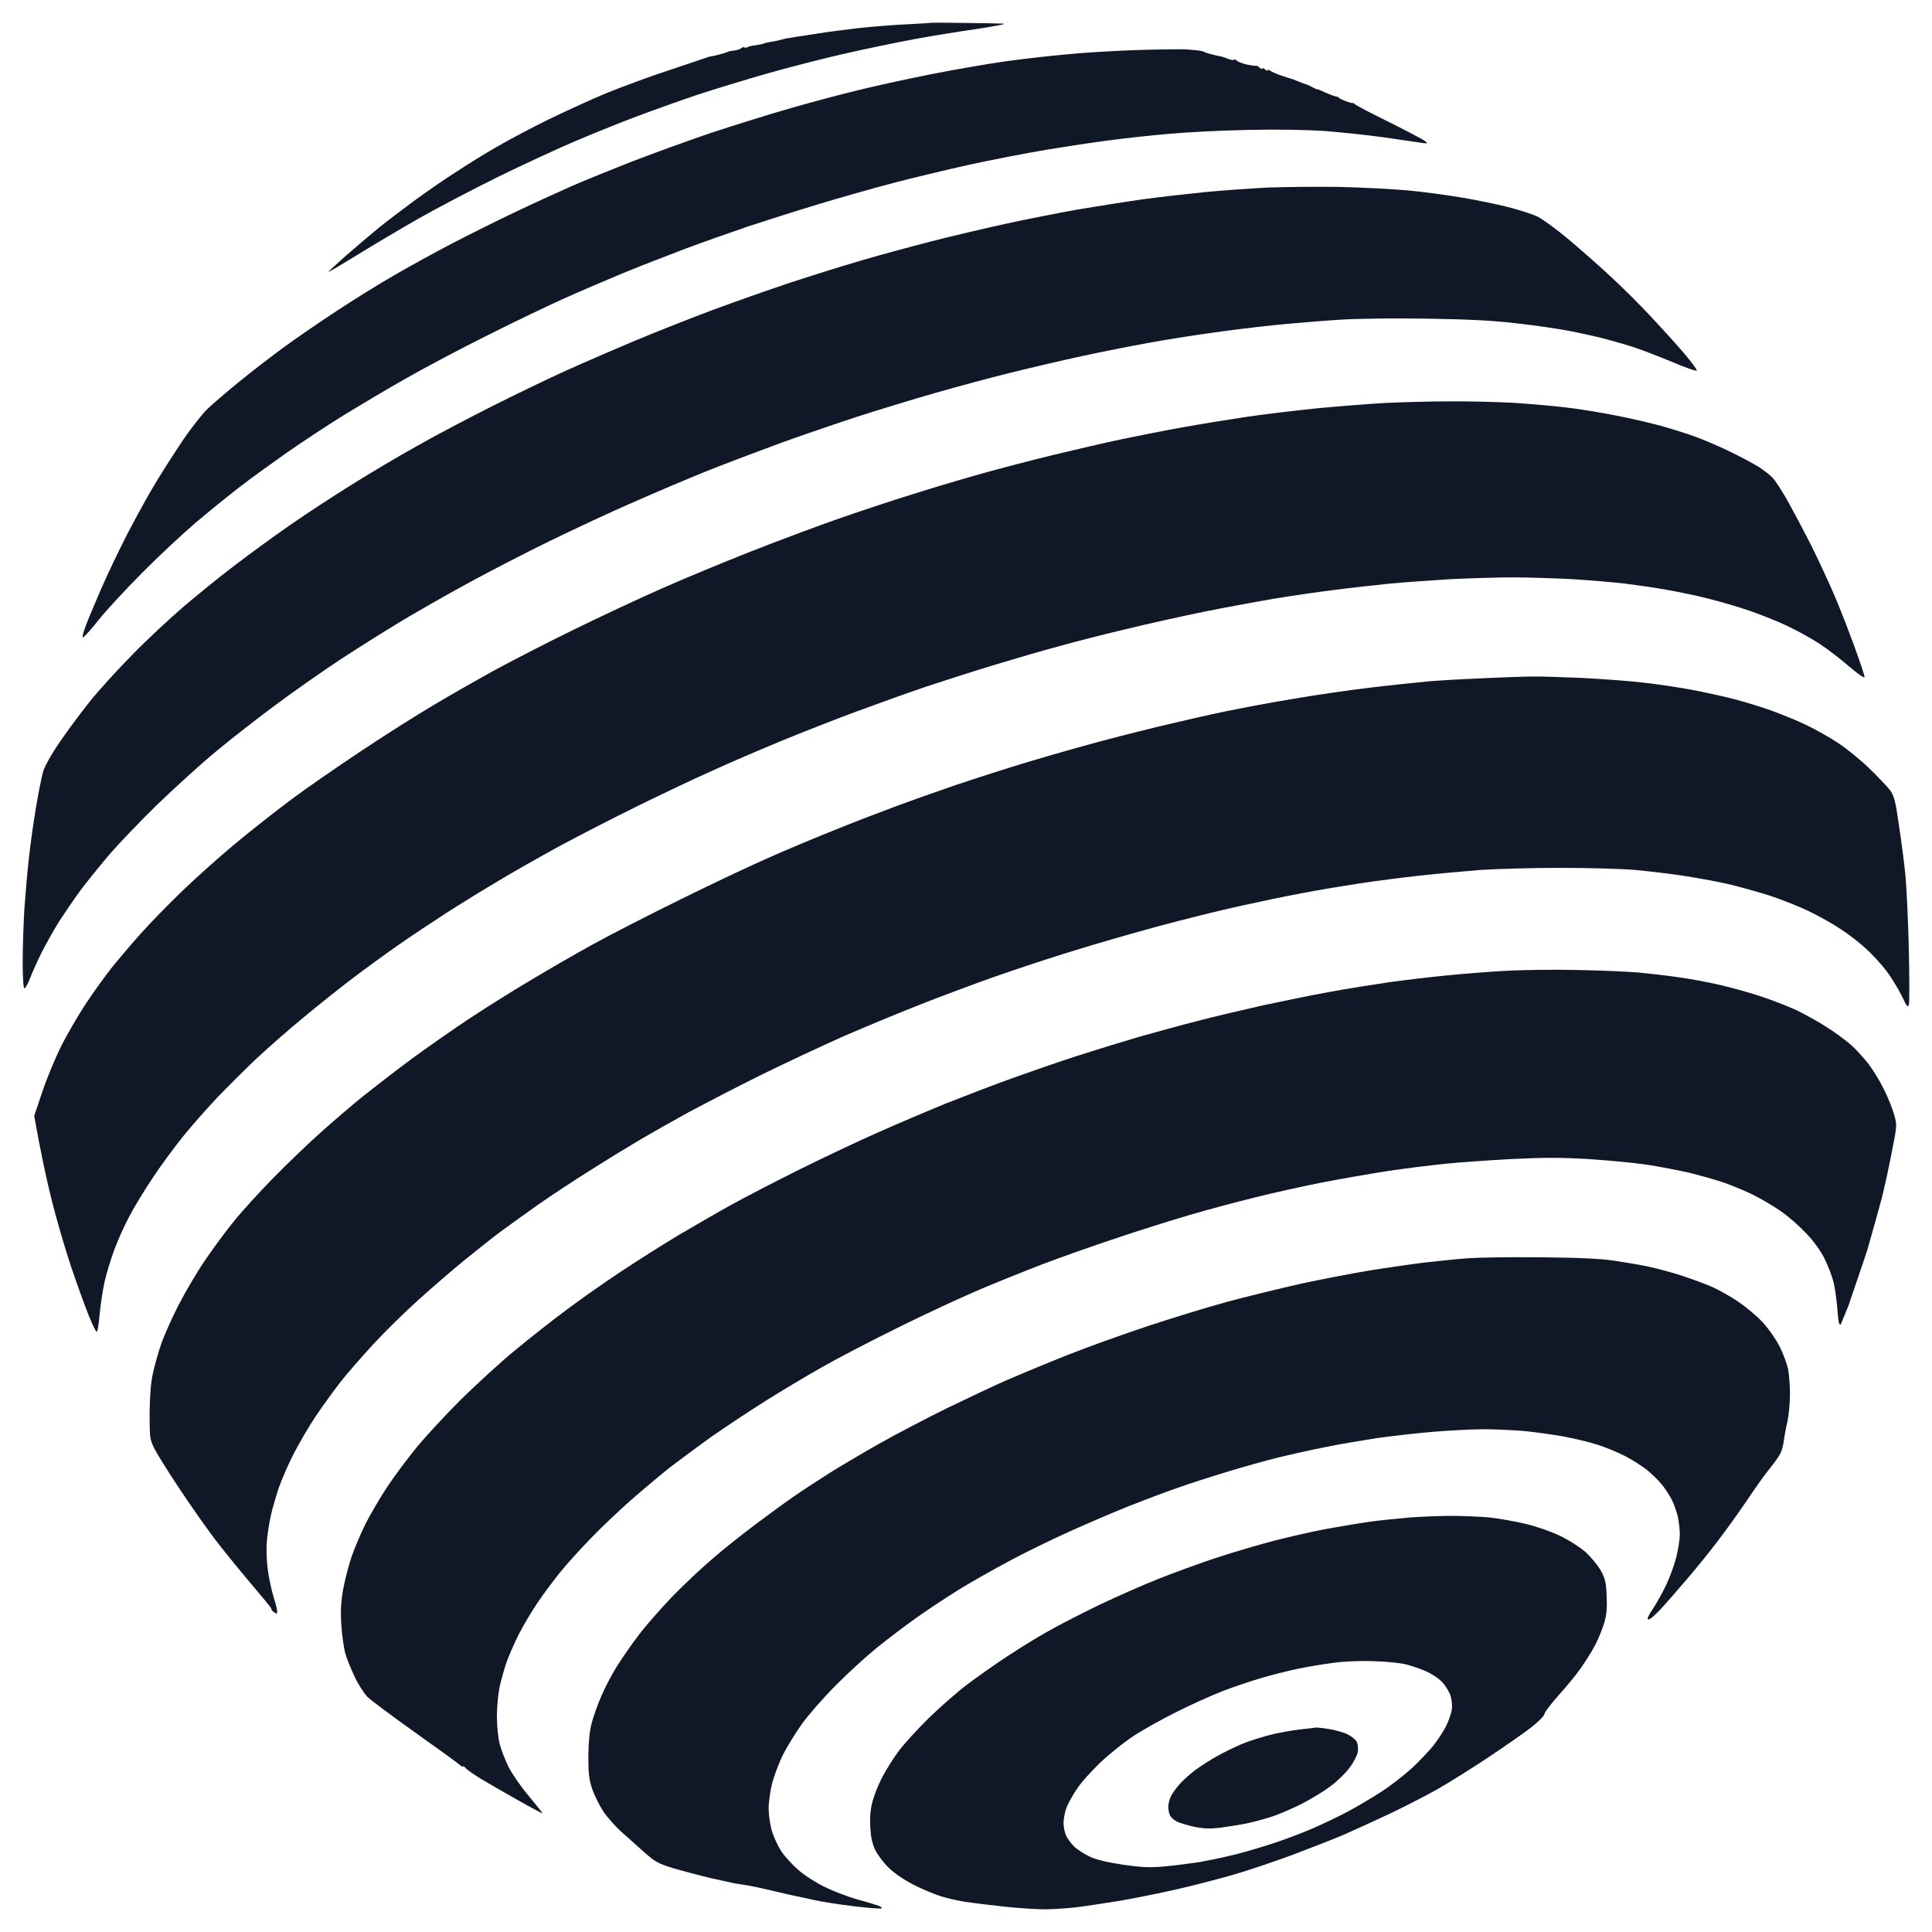 <svg width="40" height="40" viewBox="0 0 40 40" fill="none" xmlns="http://www.w3.org/2000/svg">
<g clip-path="url(#clip0_2052_2574)">
<mask id="mask0_2052_2574" style="mask-type:luminance" maskUnits="userSpaceOnUse" x="0" y="0" width="40" height="40">
<path d="M40 0H0V40H40V0Z" fill="white"/>
</mask>
<g mask="url(#mask0_2052_2574)">
<path fill-rule="evenodd" clip-rule="evenodd" d="M19.948 0.474C20.309 0.478 20.676 0.485 20.768 0.489C20.864 0.492 20.64 0.536 20.235 0.598C19.849 0.653 19.253 0.751 18.911 0.814C18.566 0.879 17.922 1.011 17.477 1.113C17.032 1.215 16.304 1.401 15.859 1.529C15.414 1.657 14.767 1.854 14.425 1.967C14.079 2.084 13.516 2.285 13.174 2.413C12.829 2.544 12.259 2.774 11.906 2.924C11.553 3.074 10.832 3.406 10.306 3.665C9.78 3.925 9.034 4.315 8.651 4.534C8.265 4.754 7.695 5.093 7.382 5.287C7.07 5.48 6.809 5.634 6.801 5.63C6.798 5.623 6.971 5.462 7.187 5.272C7.408 5.079 7.71 4.823 7.86 4.702C8.011 4.578 8.328 4.341 8.559 4.169C8.791 3.998 9.195 3.716 9.46 3.549C9.721 3.377 10.118 3.132 10.343 3.008C10.563 2.88 11.019 2.639 11.354 2.475C11.689 2.311 12.226 2.066 12.549 1.931C12.873 1.799 13.461 1.58 13.855 1.453C14.248 1.321 14.598 1.204 14.627 1.193C14.656 1.182 14.697 1.168 14.719 1.168C14.737 1.164 14.815 1.149 14.884 1.131C14.954 1.113 15.028 1.091 15.05 1.08C15.068 1.069 15.134 1.051 15.197 1.047C15.256 1.04 15.322 1.018 15.344 1C15.363 0.978 15.392 0.971 15.407 0.981C15.425 0.992 15.458 0.989 15.48 0.974C15.506 0.96 15.576 0.945 15.638 0.938C15.697 0.93 15.774 0.916 15.804 0.905C15.833 0.89 15.899 0.876 15.951 0.868C16.002 0.861 16.083 0.846 16.135 0.832C16.186 0.817 16.252 0.803 16.282 0.795C16.311 0.792 16.403 0.777 16.484 0.762C16.565 0.751 16.778 0.719 16.962 0.689C17.142 0.66 17.517 0.613 17.79 0.58C18.062 0.551 18.51 0.514 18.782 0.503C19.055 0.489 19.283 0.474 19.286 0.47C19.294 0.467 19.592 0.47 19.948 0.474ZM27.737 3.87C28.201 3.881 28.84 3.914 29.153 3.943C29.465 3.972 29.962 4.038 30.256 4.089C30.55 4.136 30.984 4.228 31.22 4.286C31.459 4.348 31.735 4.436 31.837 4.487C31.937 4.538 32.216 4.739 32.452 4.936C32.691 5.137 33.084 5.48 33.327 5.707C33.57 5.929 33.956 6.313 34.187 6.561C34.415 6.806 34.728 7.149 34.875 7.324C35.026 7.503 35.14 7.657 35.129 7.671C35.118 7.689 34.901 7.613 34.643 7.503C34.382 7.394 34.033 7.259 33.86 7.2C33.687 7.142 33.389 7.058 33.198 7.007C33.007 6.959 32.676 6.886 32.463 6.846C32.249 6.806 31.779 6.736 31.415 6.696C30.929 6.638 30.444 6.612 29.594 6.598C28.884 6.587 28.164 6.594 27.737 6.619C27.351 6.645 26.722 6.696 26.34 6.736C25.954 6.776 25.358 6.85 25.016 6.901C24.67 6.948 24.108 7.039 23.765 7.101C23.42 7.164 22.809 7.284 22.405 7.372C22 7.459 21.331 7.616 20.915 7.719C20.5 7.821 19.797 8.011 19.352 8.139C18.907 8.266 18.154 8.496 17.679 8.65C17.205 8.807 16.466 9.059 16.043 9.216C15.616 9.373 14.973 9.617 14.609 9.763C14.245 9.91 13.575 10.194 13.119 10.395C12.663 10.592 11.876 10.961 11.372 11.206C10.865 11.454 10.13 11.834 9.736 12.049C9.342 12.261 8.728 12.612 8.375 12.82C8.022 13.032 7.415 13.411 7.033 13.663C6.647 13.919 6.036 14.346 5.672 14.62C5.308 14.89 4.76 15.318 4.459 15.569C4.154 15.821 3.613 16.314 3.249 16.665C2.889 17.015 2.433 17.494 2.238 17.724C2.043 17.954 1.785 18.275 1.664 18.436C1.546 18.597 1.355 18.878 1.237 19.057C1.123 19.239 0.958 19.531 0.866 19.714C0.774 19.896 0.667 20.137 0.623 20.251C0.579 20.368 0.524 20.462 0.506 20.462C0.483 20.462 0.469 20.254 0.469 19.904C0.469 19.601 0.487 19.101 0.506 18.801C0.528 18.498 0.568 18.023 0.601 17.742C0.631 17.461 0.697 16.994 0.748 16.701C0.796 16.409 0.862 16.084 0.892 15.978C0.925 15.865 1.061 15.62 1.241 15.358C1.399 15.124 1.679 14.752 1.855 14.529C2.032 14.306 2.425 13.875 2.73 13.565C3.032 13.254 3.514 12.805 3.801 12.56C4.084 12.319 4.554 11.936 4.849 11.713C5.139 11.491 5.658 11.111 6.003 10.873C6.345 10.633 6.919 10.26 7.272 10.041C7.625 9.818 8.228 9.46 8.614 9.245C8.997 9.026 9.718 8.646 10.214 8.398C10.71 8.149 11.395 7.817 11.74 7.664C12.082 7.51 12.729 7.229 13.174 7.043C13.619 6.857 14.34 6.572 14.774 6.411C15.208 6.251 15.91 6.002 16.337 5.86C16.76 5.721 17.422 5.513 17.808 5.4C18.19 5.287 18.852 5.108 19.279 4.998C19.702 4.889 20.39 4.728 20.805 4.637C21.221 4.545 21.89 4.414 22.294 4.341C22.699 4.272 23.328 4.173 23.692 4.122C24.056 4.074 24.626 4.009 24.961 3.976C25.295 3.943 25.865 3.903 26.229 3.884C26.593 3.87 27.27 3.863 27.737 3.87ZM31.727 14.007C31.878 14.003 32.341 14.018 32.757 14.036C33.172 14.058 33.735 14.098 34.007 14.131C34.279 14.16 34.728 14.226 35 14.277C35.272 14.328 35.677 14.415 35.901 14.474C36.122 14.532 36.471 14.638 36.673 14.711C36.876 14.784 37.199 14.916 37.391 15.007C37.582 15.098 37.88 15.266 38.052 15.38C38.225 15.493 38.512 15.726 38.696 15.902C38.876 16.077 39.071 16.282 39.13 16.358C39.218 16.482 39.244 16.581 39.318 17.103C39.369 17.435 39.428 17.895 39.45 18.125C39.472 18.355 39.505 19.031 39.52 19.623C39.534 20.214 39.534 20.74 39.523 20.791C39.501 20.872 39.483 20.85 39.369 20.609C39.295 20.459 39.152 20.229 39.053 20.097C38.953 19.966 38.766 19.761 38.637 19.645C38.508 19.524 38.277 19.345 38.126 19.247C37.975 19.144 37.685 18.98 37.482 18.881C37.28 18.779 36.898 18.629 36.637 18.542C36.372 18.458 35.967 18.345 35.736 18.294C35.504 18.242 35.096 18.169 34.835 18.129C34.57 18.089 34.132 18.038 33.86 18.012C33.588 17.987 32.882 17.968 32.297 17.968C31.709 17.968 30.966 17.99 30.642 18.012C30.319 18.038 29.756 18.089 29.392 18.129C29.028 18.169 28.458 18.242 28.123 18.294C27.789 18.345 27.266 18.432 26.965 18.491C26.66 18.545 26.075 18.67 25.659 18.761C25.244 18.852 24.483 19.042 23.968 19.181C23.453 19.32 22.659 19.55 22.203 19.692C21.747 19.831 21.018 20.072 20.584 20.225C20.151 20.378 19.437 20.645 19.003 20.817C18.569 20.988 17.856 21.284 17.422 21.474C16.988 21.668 16.223 22.025 15.719 22.274C15.219 22.522 14.568 22.862 14.267 23.022C13.969 23.187 13.527 23.435 13.285 23.577C13.042 23.72 12.571 24.008 12.237 24.22C11.902 24.428 11.405 24.757 11.133 24.947C10.861 25.14 10.505 25.396 10.343 25.516C10.181 25.637 9.857 25.896 9.622 26.086C9.387 26.276 8.96 26.645 8.669 26.907C8.379 27.167 7.952 27.587 7.721 27.839C7.489 28.091 7.184 28.441 7.04 28.624C6.901 28.806 6.673 29.117 6.54 29.317C6.404 29.518 6.202 29.865 6.088 30.084C5.974 30.303 5.831 30.632 5.768 30.815C5.709 30.997 5.632 31.256 5.603 31.399C5.573 31.538 5.536 31.768 5.525 31.91C5.511 32.06 5.518 32.304 5.544 32.494C5.566 32.677 5.625 32.936 5.669 33.079C5.713 33.217 5.746 33.356 5.739 33.378C5.731 33.415 5.716 33.415 5.672 33.378C5.639 33.356 5.614 33.323 5.617 33.305C5.617 33.29 5.422 33.053 5.187 32.776C4.952 32.502 4.61 32.078 4.426 31.837C4.246 31.596 3.918 31.129 3.698 30.796C3.477 30.464 3.253 30.103 3.197 29.993C3.102 29.803 3.098 29.767 3.098 29.263C3.102 28.894 3.12 28.638 3.168 28.423C3.205 28.251 3.286 27.974 3.345 27.802C3.407 27.631 3.565 27.276 3.698 27.017C3.834 26.754 4.073 26.345 4.238 26.104C4.4 25.863 4.672 25.494 4.845 25.282C5.014 25.071 5.389 24.662 5.672 24.373C5.956 24.085 6.401 23.658 6.665 23.424C6.926 23.19 7.316 22.858 7.529 22.686C7.743 22.515 8.188 22.171 8.522 21.923C8.857 21.678 9.409 21.291 9.754 21.065C10.096 20.839 10.67 20.481 11.023 20.273C11.376 20.061 11.939 19.736 12.273 19.553C12.608 19.367 13.425 18.947 14.094 18.619C14.759 18.29 15.598 17.895 15.951 17.742C16.304 17.585 16.892 17.34 17.256 17.194C17.62 17.045 18.183 16.829 18.507 16.709C18.83 16.588 19.419 16.38 19.812 16.245C20.206 16.113 20.875 15.898 21.302 15.77C21.724 15.643 22.419 15.445 22.846 15.332C23.269 15.219 23.898 15.062 24.244 14.982C24.585 14.901 25.1 14.784 25.384 14.726C25.667 14.668 26.277 14.551 26.744 14.474C27.208 14.394 27.928 14.288 28.344 14.24C28.759 14.189 29.322 14.131 29.594 14.105C29.866 14.083 30.396 14.054 30.771 14.039C31.146 14.021 31.576 14.007 31.727 14.007ZM30.006 31.384C30.267 31.384 30.639 31.399 30.834 31.417C31.032 31.439 31.367 31.497 31.58 31.549C31.804 31.6 32.106 31.706 32.297 31.797C32.488 31.888 32.713 32.034 32.83 32.136C32.941 32.239 33.081 32.407 33.143 32.516C33.235 32.684 33.253 32.765 33.264 33.042C33.275 33.283 33.264 33.429 33.217 33.59C33.183 33.71 33.099 33.915 33.033 34.046C32.967 34.178 32.827 34.397 32.727 34.539C32.628 34.682 32.419 34.934 32.264 35.105C32.11 35.277 31.981 35.449 31.974 35.489C31.97 35.529 31.845 35.653 31.69 35.773C31.54 35.89 31.131 36.172 30.789 36.401C30.444 36.628 29.98 36.92 29.76 37.044C29.535 37.172 29.105 37.391 28.804 37.537C28.498 37.68 28.061 37.88 27.829 37.983C27.597 38.081 27.112 38.271 26.752 38.406C26.395 38.538 25.858 38.72 25.556 38.808C25.259 38.895 24.725 39.034 24.372 39.114C24.019 39.195 23.479 39.304 23.177 39.355C22.872 39.403 22.475 39.465 22.294 39.487C22.111 39.509 21.831 39.527 21.669 39.531C21.508 39.534 21.118 39.509 20.805 39.476C20.492 39.443 20.117 39.396 19.978 39.374C19.834 39.352 19.614 39.301 19.481 39.261C19.349 39.22 19.091 39.111 18.911 39.02C18.705 38.914 18.51 38.779 18.396 38.666C18.293 38.567 18.168 38.399 18.12 38.3C18.058 38.169 18.029 38.037 18.018 37.826C18.007 37.628 18.021 37.457 18.065 37.296C18.099 37.165 18.19 36.935 18.271 36.785C18.349 36.635 18.499 36.398 18.606 36.255C18.709 36.113 18.988 35.81 19.22 35.58C19.456 35.35 19.812 35.036 20.015 34.883C20.217 34.729 20.581 34.474 20.823 34.313C21.066 34.152 21.445 33.915 21.669 33.791C21.89 33.663 22.372 33.415 22.736 33.239C23.1 33.064 23.655 32.819 23.968 32.695C24.28 32.571 24.828 32.37 25.181 32.253C25.534 32.136 26.082 31.976 26.395 31.895C26.707 31.815 27.178 31.709 27.443 31.658C27.704 31.611 28.112 31.541 28.344 31.508C28.576 31.476 28.94 31.439 29.153 31.421C29.366 31.402 29.749 31.388 30.006 31.384ZM31.893 26.031C32.683 26.038 33.15 26.06 33.419 26.101C33.632 26.133 33.937 26.184 34.099 26.217C34.261 26.25 34.574 26.334 34.798 26.404C35.019 26.477 35.309 26.582 35.441 26.641C35.574 26.699 35.813 26.834 35.975 26.94C36.136 27.05 36.368 27.24 36.489 27.371C36.618 27.51 36.765 27.722 36.846 27.879C36.92 28.029 36.997 28.237 37.019 28.339C37.041 28.445 37.059 28.686 37.059 28.868C37.059 29.055 37.034 29.307 37.008 29.427C36.979 29.548 36.946 29.723 36.934 29.818C36.923 29.916 36.89 30.037 36.861 30.092C36.835 30.15 36.736 30.285 36.648 30.395C36.556 30.504 36.346 30.8 36.177 31.052C36.008 31.304 35.736 31.68 35.574 31.892C35.416 32.104 35.129 32.458 34.941 32.677C34.754 32.896 34.504 33.184 34.386 33.312C34.268 33.44 34.151 33.539 34.125 33.531C34.096 33.52 34.125 33.451 34.217 33.316C34.29 33.206 34.415 32.984 34.493 32.823C34.57 32.662 34.666 32.399 34.706 32.239C34.746 32.078 34.779 31.87 34.779 31.771C34.779 31.676 34.761 31.512 34.739 31.406C34.717 31.304 34.658 31.143 34.614 31.052C34.566 30.961 34.478 30.822 34.412 30.742C34.349 30.661 34.209 30.526 34.106 30.439C34 30.355 33.79 30.22 33.639 30.143C33.489 30.066 33.231 29.96 33.069 29.909C32.908 29.858 32.591 29.781 32.371 29.741C32.146 29.701 31.782 29.65 31.562 29.628C31.337 29.61 30.959 29.591 30.716 29.591C30.473 29.591 29.991 29.617 29.649 29.646C29.304 29.675 28.793 29.734 28.509 29.774C28.226 29.818 27.744 29.898 27.443 29.96C27.138 30.019 26.693 30.121 26.45 30.179C26.207 30.241 25.744 30.369 25.42 30.468C25.097 30.566 24.626 30.716 24.372 30.807C24.119 30.895 23.674 31.063 23.379 31.18C23.085 31.297 22.541 31.53 22.166 31.698C21.791 31.866 21.221 32.144 20.897 32.319C20.573 32.491 20.103 32.757 19.849 32.914C19.595 33.071 19.198 33.334 18.966 33.499C18.735 33.663 18.371 33.94 18.157 34.112C17.944 34.284 17.565 34.63 17.311 34.886C17.058 35.138 16.741 35.5 16.605 35.69C16.469 35.879 16.293 36.168 16.212 36.328C16.131 36.489 16.032 36.752 15.988 36.913C15.947 37.073 15.914 37.311 15.914 37.442C15.914 37.574 15.944 37.785 15.984 37.917C16.024 38.048 16.113 38.235 16.179 38.333C16.245 38.432 16.399 38.603 16.521 38.709C16.65 38.822 16.881 38.972 17.073 39.067C17.253 39.155 17.562 39.272 17.753 39.327C17.944 39.377 18.143 39.44 18.194 39.458C18.246 39.48 18.268 39.505 18.249 39.513C18.227 39.52 17.981 39.502 17.698 39.469C17.415 39.436 17.032 39.377 16.852 39.337C16.668 39.297 16.488 39.257 16.447 39.25C16.407 39.243 16.201 39.195 15.988 39.144C15.774 39.093 15.543 39.045 15.473 39.034C15.403 39.023 15.285 39.005 15.215 38.994C15.146 38.98 14.914 38.928 14.7 38.881C14.487 38.83 14.153 38.742 13.954 38.684C13.641 38.589 13.568 38.549 13.366 38.373C13.241 38.26 13.024 38.067 12.884 37.943C12.744 37.818 12.564 37.617 12.487 37.497C12.409 37.377 12.306 37.172 12.262 37.041C12.196 36.847 12.181 36.723 12.181 36.365C12.185 36.058 12.204 35.85 12.251 35.671C12.288 35.529 12.38 35.277 12.454 35.105C12.527 34.934 12.671 34.663 12.77 34.503C12.869 34.342 13.075 34.046 13.229 33.845C13.38 33.645 13.697 33.287 13.928 33.046C14.16 32.808 14.531 32.458 14.756 32.268C14.976 32.075 15.384 31.753 15.657 31.549C15.929 31.344 16.285 31.085 16.447 30.975C16.609 30.862 16.933 30.65 17.164 30.504C17.396 30.358 17.86 30.084 18.194 29.895C18.529 29.705 19.165 29.372 19.61 29.153C20.055 28.938 20.632 28.664 20.897 28.551C21.158 28.438 21.706 28.211 22.111 28.05C22.515 27.89 23.258 27.623 23.765 27.455C24.269 27.287 25.023 27.057 25.439 26.944C25.854 26.834 26.524 26.67 26.928 26.579C27.333 26.491 27.961 26.371 28.326 26.309C28.69 26.25 29.212 26.174 29.484 26.141C29.756 26.111 30.153 26.068 30.366 26.053C30.58 26.035 31.264 26.024 31.893 26.031ZM24.593 1.025C24.703 1.033 24.821 1.044 24.85 1.051C24.88 1.055 24.92 1.065 24.942 1.08C24.961 1.091 25.038 1.113 25.108 1.131C25.178 1.149 25.251 1.164 25.273 1.168C25.292 1.168 25.354 1.19 25.409 1.212C25.468 1.237 25.527 1.248 25.549 1.237C25.567 1.226 25.593 1.233 25.604 1.255C25.615 1.274 25.711 1.31 25.814 1.336C25.921 1.358 26.009 1.369 26.012 1.361C26.012 1.354 26.046 1.372 26.079 1.401C26.112 1.431 26.137 1.438 26.137 1.42C26.137 1.398 26.16 1.409 26.193 1.438C26.226 1.467 26.248 1.474 26.248 1.456C26.244 1.434 26.262 1.438 26.292 1.46C26.318 1.482 26.432 1.533 26.542 1.569C26.652 1.606 26.752 1.639 26.763 1.639C26.774 1.642 26.829 1.664 26.891 1.69C26.95 1.715 27.016 1.741 27.038 1.745C27.057 1.748 27.116 1.774 27.167 1.803C27.219 1.829 27.263 1.851 27.266 1.847C27.274 1.843 27.355 1.876 27.45 1.92C27.55 1.964 27.649 2 27.671 2C27.697 2.004 27.719 2.011 27.719 2.022C27.719 2.033 27.781 2.062 27.855 2.092C27.932 2.121 28.002 2.139 28.013 2.135C28.024 2.128 28.039 2.139 28.05 2.157C28.061 2.172 28.373 2.34 28.748 2.522C29.123 2.709 29.462 2.888 29.502 2.92C29.572 2.975 29.569 2.975 29.429 2.957C29.348 2.946 28.998 2.895 28.657 2.844C28.311 2.796 27.759 2.738 27.424 2.712C27.042 2.687 26.45 2.676 25.825 2.69C25.277 2.701 24.549 2.738 24.207 2.771C23.861 2.8 23.317 2.858 22.993 2.902C22.67 2.942 22.067 3.034 21.651 3.103C21.235 3.172 20.526 3.311 20.07 3.41C19.614 3.512 18.904 3.68 18.488 3.79C18.073 3.899 17.378 4.096 16.944 4.228C16.51 4.359 15.863 4.564 15.51 4.681C15.156 4.801 14.568 5.009 14.204 5.144C13.84 5.283 13.252 5.509 12.899 5.655C12.546 5.802 11.99 6.039 11.667 6.185C11.343 6.331 10.641 6.667 10.104 6.937C9.567 7.204 8.813 7.602 8.43 7.821C8.044 8.036 7.46 8.387 7.125 8.591C6.79 8.799 6.261 9.146 5.948 9.365C5.636 9.585 5.194 9.902 4.974 10.074C4.749 10.245 4.337 10.581 4.054 10.819C3.771 11.06 3.267 11.531 2.933 11.87C2.598 12.206 2.193 12.645 2.039 12.838C1.885 13.035 1.737 13.196 1.719 13.196C1.697 13.196 1.726 13.086 1.778 12.948C1.829 12.812 1.973 12.473 2.094 12.192C2.216 11.911 2.466 11.385 2.653 11.023C2.841 10.662 3.109 10.176 3.253 9.946C3.392 9.716 3.642 9.329 3.804 9.088C3.97 8.847 4.19 8.566 4.297 8.464C4.407 8.361 4.694 8.113 4.937 7.916C5.18 7.715 5.595 7.397 5.856 7.204C6.121 7.01 6.625 6.663 6.978 6.433C7.331 6.2 7.86 5.871 8.155 5.703C8.449 5.531 8.986 5.236 9.35 5.046C9.714 4.856 10.324 4.553 10.71 4.37C11.093 4.188 11.6 3.958 11.832 3.855C12.064 3.753 12.612 3.53 13.046 3.359C13.48 3.191 14.233 2.917 14.719 2.752C15.204 2.592 15.973 2.351 16.429 2.223C16.885 2.092 17.536 1.92 17.881 1.84C18.224 1.756 18.871 1.617 19.316 1.529C19.761 1.442 20.415 1.328 20.768 1.277C21.121 1.226 21.702 1.16 22.055 1.128C22.409 1.091 23.078 1.051 23.545 1.036C24.008 1.022 24.483 1.014 24.593 1.025ZM29.98 8.31C30.385 8.306 30.988 8.321 31.323 8.339C31.657 8.361 32.143 8.401 32.407 8.434C32.669 8.464 33.132 8.537 33.437 8.599C33.739 8.657 34.169 8.756 34.393 8.818C34.614 8.88 34.956 8.986 35.147 9.059C35.338 9.132 35.662 9.271 35.864 9.373C36.067 9.471 36.313 9.606 36.416 9.669C36.515 9.734 36.648 9.833 36.703 9.895C36.758 9.953 36.901 10.172 37.019 10.384C37.137 10.596 37.35 10.998 37.493 11.279C37.633 11.56 37.843 12.013 37.961 12.283C38.078 12.553 38.269 13.043 38.387 13.367C38.508 13.696 38.604 13.988 38.604 14.018C38.604 14.05 38.468 13.955 38.28 13.795C38.104 13.641 37.835 13.437 37.685 13.338C37.534 13.236 37.243 13.075 37.041 12.977C36.839 12.878 36.475 12.732 36.232 12.648C35.989 12.564 35.599 12.451 35.368 12.393C35.136 12.334 34.754 12.254 34.522 12.214C34.29 12.17 33.893 12.115 33.639 12.082C33.386 12.053 32.897 12.013 32.555 11.991C32.209 11.973 31.657 11.954 31.323 11.954C30.988 11.954 30.411 11.973 30.035 11.991C29.66 12.013 29.098 12.053 28.785 12.082C28.473 12.115 27.95 12.17 27.627 12.214C27.303 12.254 26.741 12.334 26.376 12.396C26.012 12.458 25.351 12.579 24.905 12.67C24.46 12.761 23.732 12.922 23.287 13.032C22.842 13.137 22.228 13.294 21.927 13.379C21.622 13.459 21.026 13.634 20.603 13.762C20.176 13.89 19.533 14.098 19.169 14.218C18.805 14.342 18.15 14.576 17.716 14.737C17.282 14.898 16.576 15.175 16.153 15.35C15.726 15.526 15.098 15.796 14.756 15.953C14.41 16.106 13.715 16.435 13.211 16.683C12.704 16.931 11.968 17.311 11.575 17.523C11.181 17.738 10.607 18.063 10.306 18.246C10.001 18.425 9.523 18.721 9.239 18.903C8.956 19.086 8.5 19.389 8.228 19.579C7.956 19.769 7.526 20.083 7.272 20.276C7.018 20.47 6.573 20.824 6.279 21.069C5.985 21.31 5.555 21.689 5.323 21.905C5.091 22.124 4.72 22.493 4.499 22.723C4.279 22.956 3.959 23.318 3.789 23.53C3.617 23.742 3.341 24.118 3.172 24.37C3.003 24.622 2.782 24.983 2.683 25.173C2.58 25.363 2.436 25.684 2.363 25.885C2.289 26.086 2.197 26.389 2.16 26.561C2.124 26.732 2.079 27.032 2.061 27.229C2.046 27.422 2.017 27.579 2.002 27.576C1.984 27.568 1.914 27.426 1.844 27.254C1.774 27.083 1.609 26.63 1.48 26.25C1.351 25.867 1.164 25.228 1.065 24.826C0.965 24.424 0.844 23.873 0.708 23.103L0.873 22.613C0.962 22.343 1.138 21.919 1.263 21.668C1.388 21.416 1.623 21.014 1.782 20.773C1.943 20.532 2.179 20.203 2.307 20.043C2.436 19.882 2.701 19.568 2.896 19.349C3.094 19.126 3.492 18.717 3.782 18.439C4.073 18.158 4.569 17.716 4.882 17.457C5.194 17.198 5.709 16.793 6.022 16.559C6.334 16.325 6.989 15.873 7.474 15.551C7.96 15.226 8.636 14.799 8.982 14.595C9.324 14.39 9.879 14.076 10.214 13.89C10.549 13.707 11.284 13.327 11.851 13.05C12.417 12.772 13.252 12.382 13.708 12.181C14.164 11.98 14.973 11.644 15.51 11.432C16.047 11.22 16.855 10.917 17.311 10.757C17.767 10.596 18.485 10.359 18.911 10.227C19.334 10.092 19.981 9.902 20.345 9.8C20.709 9.698 21.371 9.526 21.816 9.417C22.261 9.311 22.898 9.161 23.232 9.092C23.567 9.022 24.119 8.913 24.464 8.851C24.806 8.788 25.413 8.69 25.806 8.631C26.2 8.573 26.88 8.493 27.314 8.449C27.748 8.409 28.362 8.361 28.675 8.343C28.988 8.328 29.576 8.31 29.98 8.31ZM26.873 34.55C26.682 34.59 26.34 34.674 26.119 34.74C25.895 34.806 25.523 34.93 25.292 35.021C25.06 35.112 24.63 35.306 24.335 35.456C24.041 35.602 23.644 35.825 23.453 35.952C23.262 36.08 22.96 36.321 22.78 36.493C22.6 36.664 22.379 36.909 22.294 37.041C22.206 37.172 22.107 37.351 22.074 37.442C22.044 37.533 22.019 37.669 22.019 37.742C22.019 37.818 22.041 37.935 22.07 37.997C22.096 38.063 22.177 38.169 22.243 38.235C22.313 38.3 22.46 38.392 22.57 38.443C22.703 38.505 22.938 38.56 23.251 38.607C23.64 38.662 23.799 38.669 24.096 38.644C24.299 38.625 24.622 38.585 24.814 38.556C25.005 38.523 25.354 38.45 25.586 38.392C25.817 38.333 26.2 38.22 26.432 38.14C26.663 38.063 27.013 37.928 27.204 37.844C27.395 37.76 27.711 37.61 27.903 37.508C28.094 37.406 28.41 37.219 28.601 37.095C28.793 36.971 29.083 36.745 29.241 36.599C29.399 36.449 29.602 36.237 29.686 36.128C29.771 36.018 29.885 35.843 29.936 35.744C29.988 35.642 30.039 35.496 30.054 35.416C30.072 35.324 30.061 35.211 30.032 35.109C30.003 35.021 29.922 34.89 29.852 34.82C29.782 34.747 29.638 34.652 29.539 34.609C29.436 34.561 29.256 34.499 29.135 34.466C29.006 34.43 28.719 34.401 28.436 34.393C28.153 34.382 27.807 34.397 27.59 34.43C27.388 34.455 27.064 34.51 26.873 34.55ZM27.259 35.766C27.277 35.766 27.399 35.781 27.524 35.799C27.652 35.821 27.822 35.868 27.903 35.909C27.983 35.949 28.068 36.018 28.09 36.062C28.112 36.109 28.123 36.204 28.112 36.274C28.098 36.343 28.024 36.493 27.939 36.602C27.858 36.712 27.678 36.887 27.542 36.986C27.406 37.088 27.145 37.245 26.965 37.34C26.781 37.431 26.509 37.552 26.358 37.603C26.207 37.654 25.965 37.72 25.825 37.749C25.681 37.778 25.435 37.818 25.273 37.84C25.045 37.866 24.924 37.862 24.729 37.822C24.593 37.793 24.431 37.745 24.372 37.716C24.31 37.687 24.244 37.628 24.225 37.588C24.203 37.548 24.188 37.464 24.188 37.406C24.188 37.344 24.214 37.245 24.244 37.187C24.273 37.124 24.361 37.008 24.435 36.924C24.512 36.843 24.655 36.712 24.758 36.639C24.858 36.566 25.049 36.442 25.181 36.369C25.314 36.292 25.553 36.175 25.715 36.106C25.876 36.04 26.156 35.952 26.34 35.909C26.52 35.865 26.796 35.817 26.947 35.803C27.097 35.784 27.237 35.77 27.259 35.766Z" fill="#101828"/>
<path d="M32.665 20.083C33.128 20.09 33.691 20.116 33.915 20.134C34.136 20.156 34.5 20.196 34.724 20.229C34.945 20.258 35.32 20.327 35.552 20.379C35.783 20.43 36.173 20.536 36.416 20.616C36.659 20.693 37.004 20.828 37.188 20.912C37.368 20.999 37.659 21.16 37.832 21.273C38.005 21.383 38.225 21.547 38.325 21.635C38.424 21.722 38.586 21.901 38.689 22.033C38.788 22.164 38.931 22.401 39.009 22.562C39.09 22.723 39.181 22.953 39.215 23.073C39.277 23.289 39.277 23.3 39.174 23.822C39.119 24.114 39.023 24.549 38.964 24.79C38.902 25.031 38.685 25.79 38.678 25.819C38.656 25.918 38.284 26.977 38.284 26.999C38.262 27.05 38.144 27.346 38.111 27.419C38.078 27.448 38.06 27.375 38.041 27.108C38.027 26.919 37.99 26.663 37.961 26.542C37.931 26.422 37.846 26.206 37.78 26.068C37.703 25.911 37.56 25.706 37.398 25.538C37.258 25.389 37.023 25.18 36.872 25.078C36.721 24.972 36.467 24.823 36.306 24.742C36.144 24.662 35.872 24.549 35.699 24.487C35.526 24.428 35.202 24.337 34.982 24.282C34.757 24.231 34.36 24.154 34.099 24.114C33.834 24.074 33.29 24.023 32.886 23.997C32.312 23.964 31.959 23.964 31.286 23.997C30.811 24.023 30.19 24.067 29.907 24.096C29.624 24.125 29.102 24.191 28.748 24.242C28.395 24.297 27.781 24.403 27.388 24.479C26.994 24.556 26.365 24.695 25.99 24.79C25.615 24.881 25.005 25.045 24.63 25.155C24.255 25.264 23.559 25.483 23.085 25.644C22.611 25.801 21.93 26.042 21.577 26.177C21.224 26.312 20.643 26.546 20.29 26.696C19.937 26.846 19.183 27.192 18.617 27.474C18.051 27.751 17.323 28.131 16.999 28.317C16.675 28.5 16.146 28.817 15.822 29.022C15.498 29.226 15.009 29.551 14.737 29.741C14.465 29.935 14.072 30.227 13.862 30.387C13.656 30.552 13.292 30.858 13.053 31.067C12.818 31.275 12.45 31.622 12.237 31.844C12.023 32.063 11.736 32.381 11.6 32.549C11.461 32.721 11.247 33.006 11.126 33.188C11.005 33.367 10.828 33.663 10.736 33.846C10.648 34.024 10.53 34.287 10.482 34.43C10.435 34.569 10.372 34.795 10.343 34.93C10.313 35.069 10.288 35.339 10.288 35.532C10.288 35.733 10.313 35.985 10.346 36.109C10.376 36.23 10.46 36.442 10.53 36.584C10.6 36.723 10.788 36.997 10.95 37.187C11.108 37.377 11.236 37.537 11.233 37.544C11.229 37.548 11.001 37.428 10.729 37.274C10.457 37.121 10.107 36.92 9.957 36.829C9.806 36.737 9.662 36.635 9.637 36.602C9.611 36.573 9.589 36.559 9.589 36.573C9.589 36.591 9.552 36.569 9.504 36.529C9.46 36.489 9.041 36.186 8.578 35.858C8.111 35.525 7.677 35.2 7.61 35.135C7.544 35.069 7.423 34.883 7.346 34.722C7.268 34.561 7.176 34.331 7.143 34.211C7.114 34.09 7.077 33.827 7.066 33.626C7.048 33.364 7.059 33.163 7.103 32.914C7.136 32.724 7.217 32.418 7.276 32.239C7.338 32.056 7.471 31.746 7.57 31.545C7.673 31.344 7.875 30.997 8.022 30.778C8.169 30.555 8.445 30.187 8.633 29.957C8.824 29.727 9.236 29.281 9.548 28.971C9.865 28.66 10.361 28.204 10.655 27.963C10.95 27.718 11.428 27.342 11.722 27.123C12.016 26.904 12.527 26.542 12.862 26.323C13.197 26.101 13.733 25.761 14.057 25.567C14.381 25.378 14.859 25.1 15.123 24.954C15.384 24.808 16.024 24.476 16.539 24.22C17.054 23.964 17.801 23.61 18.194 23.439C18.588 23.263 19.216 22.997 19.592 22.843C19.967 22.694 20.577 22.46 20.952 22.325C21.327 22.19 21.938 21.978 22.313 21.857C22.688 21.737 23.258 21.562 23.582 21.467C23.905 21.375 24.45 21.226 24.795 21.138C25.137 21.047 25.751 20.904 26.156 20.813C26.56 20.726 27.171 20.601 27.517 20.539C27.858 20.474 28.421 20.386 28.767 20.335C29.109 20.287 29.672 20.221 30.017 20.189C30.359 20.156 30.907 20.112 31.231 20.097C31.554 20.079 32.198 20.072 32.665 20.083Z" fill="#101828"/>
</g>
</g>
<defs>
<clipPath id="clip0_2052_2574">
<rect width="40" height="40" fill="white"/>
</clipPath>
</defs>
</svg>
